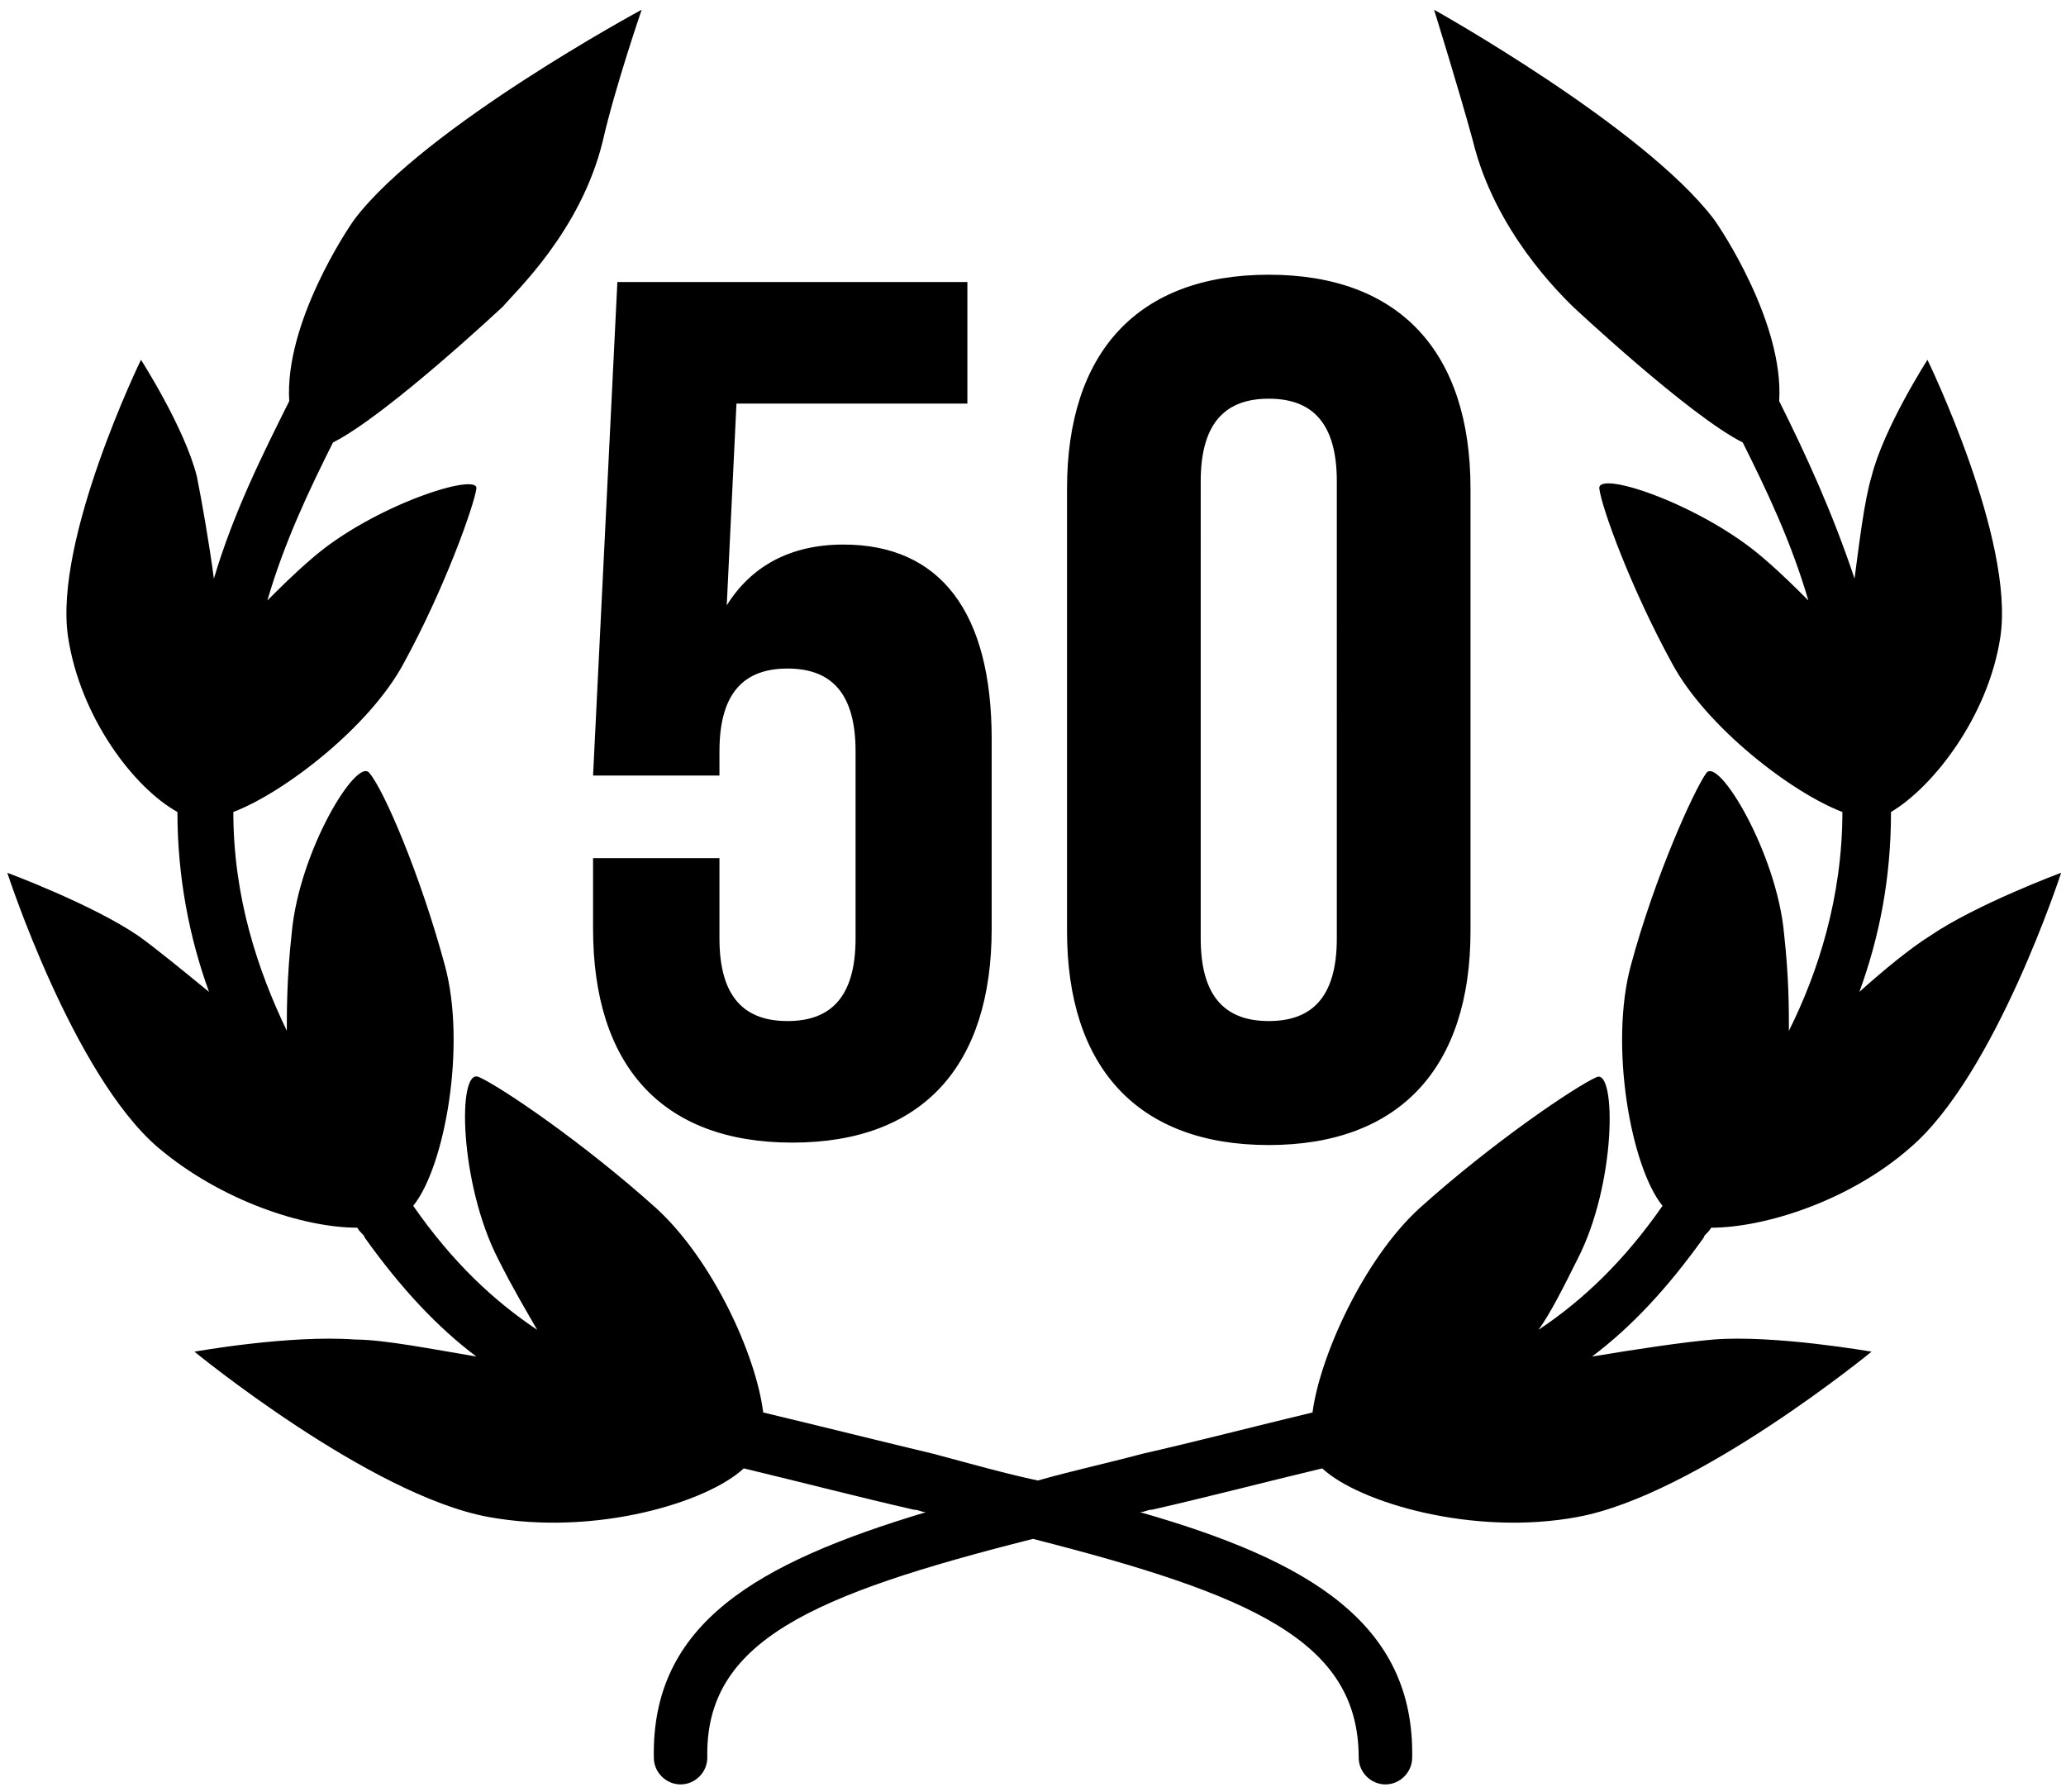 <?xml version="1.0" encoding="utf-8"?>
<!-- Generator: Adobe Illustrator 24.3.0, SVG Export Plug-In . SVG Version: 6.00 Build 0)  -->
<svg version="1.1" id="Layer_1" xmlns="http://www.w3.org/2000/svg" xmlns:xlink="http://www.w3.org/1999/xlink" x="0px" y="0px"
	 viewBox="0 0 85 73.7" style="enable-background:new 0 0 85 73.7;" xml:space="preserve">
<path d="M79.4,38.5c-0.8,0.5-1.9,1.4-2.9,2.3c0.8-2.2,1.3-4.6,1.3-7.4l0,0c1.7-1,4-3.9,4.5-7.2c0.6-4-3-11.4-3-11.4
	s-1.8,2.8-2.3,4.8c-0.3,1-0.5,2.7-0.7,4.2c-0.9-2.7-2-5.1-3.1-7.3c0.2-3.2-2.4-7.1-2.7-7.5C67.6,5.2,59,0.4,59,0.4s1,3.2,1.6,5.4
	c0.9,3.7,3.6,6.3,4.1,6.8c0,0,4.8,4.5,7,5.6c1,2,2,4.1,2.7,6.5c-0.5-0.5-1.1-1.1-1.8-1.7c-2.5-2.2-6.9-3.7-6.8-2.9
	c0.1,0.8,1.3,4.1,3,7.2c1.4,2.6,4.9,5.3,7,6.1c0,3.5-1,6.6-2.2,9c0-0.9,0-2.2-0.2-4c-0.3-3.3-2.7-7.3-3.2-6.6s-2.1,4.2-3.1,7.9
	c-0.9,3.3,0,8.3,1.3,9.9c-1.6,2.3-3.3,3.9-5.1,5.1c0.5-0.7,1-1.7,1.6-2.9c1.6-3.1,1.6-7.8,0.8-7.5c-0.9,0.4-4.3,2.7-7.3,5.4
	c-2.3,2.1-4.1,6.1-4.4,8.4c-2.5,0.6-4.8,1.2-7,1.7c-1.5,0.4-2.9,0.7-4.3,1.1c-1.4-0.3-2.8-0.7-4.3-1.1c-2.1-0.5-4.5-1.1-7-1.7
	c-0.3-2.4-2.1-6.3-4.4-8.4c-3-2.7-6.4-5-7.3-5.4c-0.9-0.4-0.8,4.4,0.8,7.5c0.6,1.2,1.2,2.2,1.6,2.9c-1.8-1.2-3.5-2.8-5.1-5.1
	c1.3-1.6,2.2-6.6,1.3-9.9c-1-3.7-2.5-7.2-3.1-7.9c-0.5-0.7-2.9,3.2-3.2,6.6c-0.2,1.8-0.2,3.2-0.2,4c-1.2-2.5-2.2-5.5-2.2-9
	c2.1-0.8,5.6-3.5,7-6.1c1.7-3.1,2.9-6.5,3-7.2s-4.3,0.7-6.8,2.9c-0.7,0.6-1.3,1.2-1.8,1.7c0.7-2.4,1.7-4.5,2.7-6.5
	c2.2-1.1,7-5.6,7-5.6c0.5-0.6,3.2-3.1,4.1-6.8c0.5-2.2,1.6-5.4,1.6-5.4S17.5,5.2,14.6,9c-0.3,0.4-2.9,4.3-2.7,7.5
	c-1.1,2.2-2.3,4.6-3.1,7.3c-0.2-1.5-0.5-3.2-0.7-4.2c-0.5-2-2.3-4.8-2.3-4.8s-3.6,7.4-3,11.4c0.5,3.3,2.7,6.2,4.5,7.2l0,0
	c0,2.7,0.5,5.2,1.3,7.4c-1.1-0.9-2.2-1.8-2.9-2.3c-1.9-1.3-5.4-2.6-5.4-2.6S3,44.2,6.5,47.2c2.6,2.2,6,3.3,8.2,3.3
	c0.1,0.2,0.3,0.3,0.3,0.4c1.5,2.1,3,3.7,4.6,4.9c-1.8-0.3-3.8-0.7-5-0.7C11.9,54.9,8,55.6,8,55.6s7.2,5.9,12.1,6.8
	c4.4,0.8,9-0.6,10.5-2c2.5,0.6,4.8,1.2,7,1.7c0.2,0,0.3,0.1,0.5,0.1c-7,2.1-11.3,4.6-11.2,10.1c0,0.6,0.5,1.1,1.1,1.1l0,0
	c0.6,0,1.1-0.5,1.1-1.1c-0.1-4.8,4.3-6.7,13.4-9c9,2.3,13.4,4.2,13.4,9c0,0.6,0.5,1.1,1.1,1.1l0,0c0.6,0,1.1-0.5,1.1-1.1
	c0.1-5.5-4.2-8.1-11.2-10.1c0.2,0,0.3-0.1,0.5-0.1c2.2-0.5,4.5-1.1,7-1.7c1.5,1.4,6.2,2.8,10.5,2c4.9-0.9,12.1-6.8,12.1-6.8
	s-4-0.7-6.5-0.5c-1.2,0.1-3.2,0.4-5,0.7c1.6-1.2,3.1-2.8,4.6-4.9c0-0.1,0.2-0.2,0.3-0.4c2.2,0,5.7-1.1,8.2-3.3
	c3.5-3,6.2-11.3,6.2-11.3S81.3,37.2,79.4,38.5z M29.6,35.4v3.2c0,2.5,1.1,3.4,2.8,3.4s2.8-0.9,2.8-3.4v-7.7c0-2.5-1.1-3.4-2.8-3.4
	s-2.8,0.9-2.8,3.4v1h-5.2l1-20.3h14.4v5h-9.5l-0.4,8.3c1-1.6,2.6-2.5,4.8-2.5c4,0,6.1,2.8,6.1,8v7.8c0,5.6-2.8,8.8-8.2,8.8
	s-8.2-3.2-8.2-8.8v-2.9h5.2V35.4z M43.9,20.1c0-5.6,2.9-8.8,8.3-8.8s8.3,3.2,8.3,8.8v18.2c0,5.6-2.9,8.8-8.3,8.8s-8.3-3.2-8.3-8.8
	V20.1z M49.4,38.6c0,2.5,1.1,3.4,2.8,3.4s2.8-0.9,2.8-3.4V19.8c0-2.5-1.1-3.4-2.8-3.4s-2.8,0.9-2.8,3.4V38.6z"/>
</svg>
